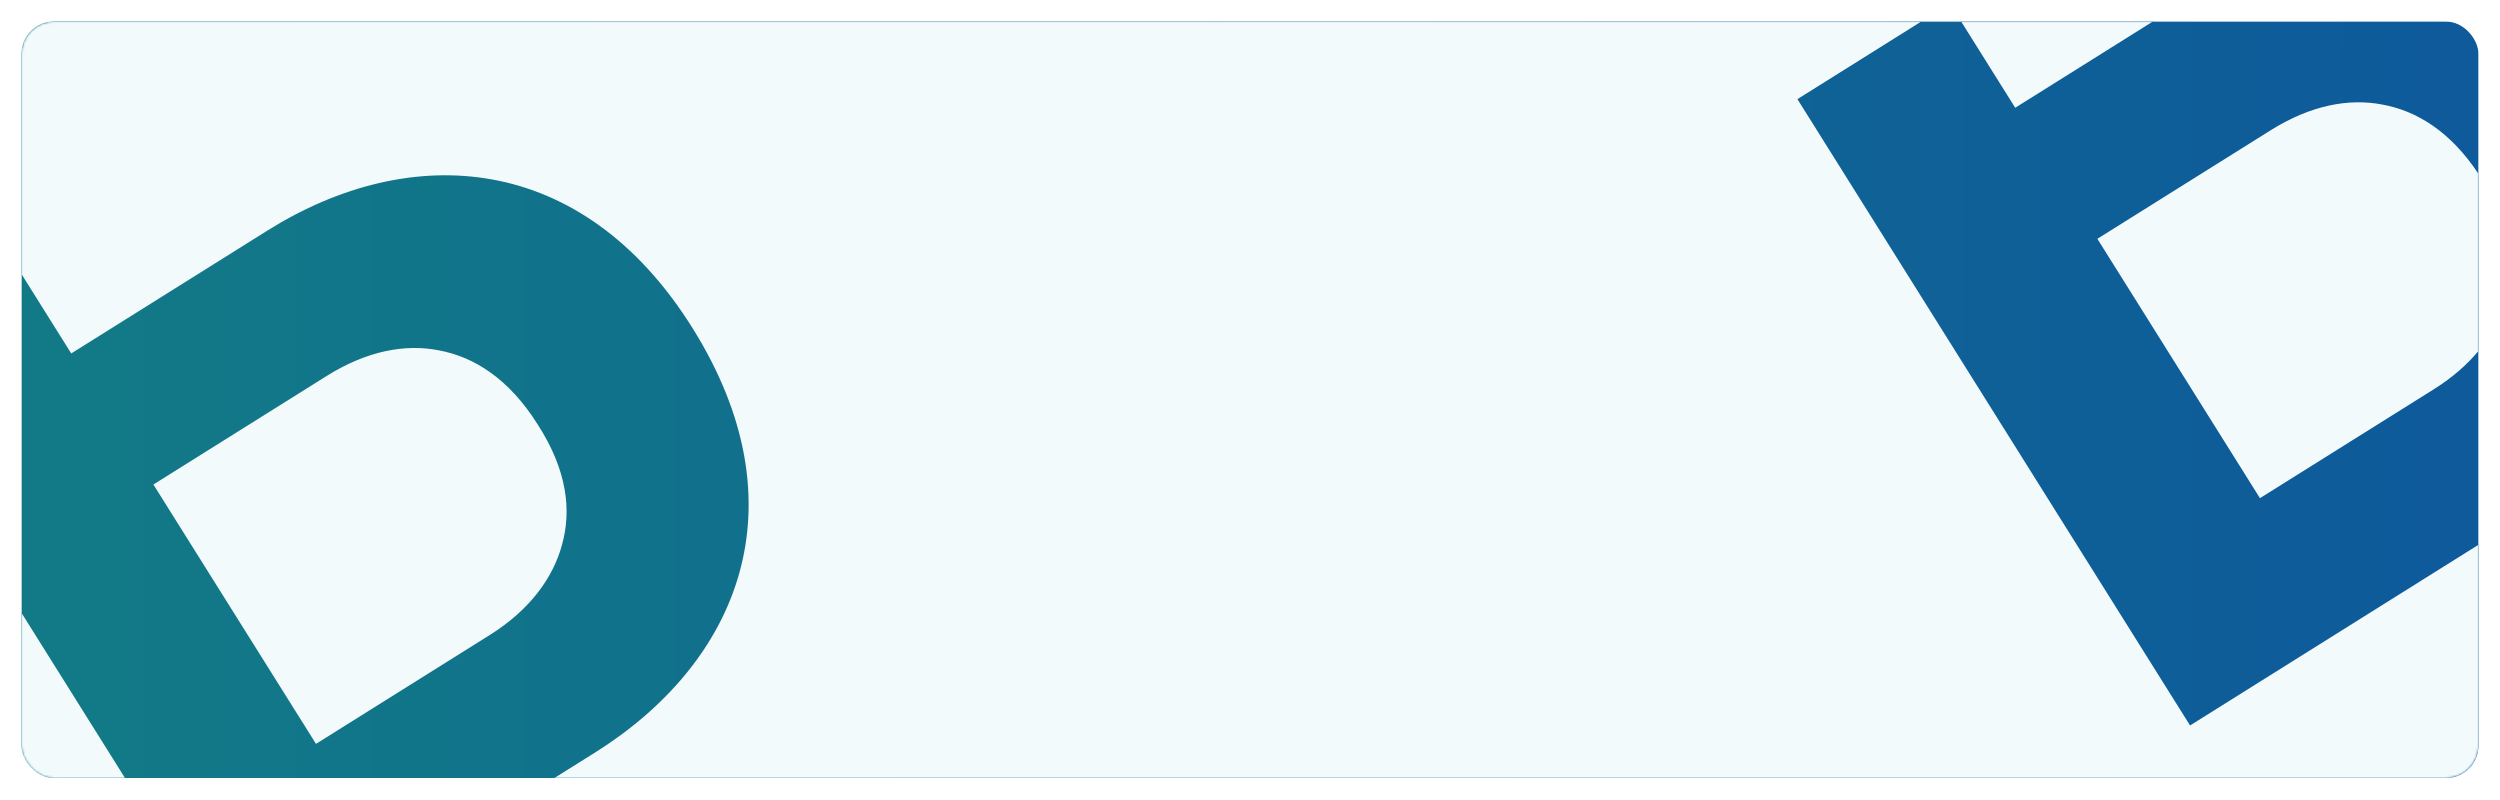 <svg xmlns="http://www.w3.org/2000/svg" width="1160" height="371" fill="none" viewBox="0 0 1160 371">
    <g filter="url(#filter0_d)">
        <rect width="1140" height="351" x="10" y="8" fill="url(#paint0_linear)" rx="15"/>
    </g>
    <mask id="t0tfw1yg0a" width="1140" height="351" x="10" y="8" maskUnits="userSpaceOnUse">
        <rect width="1140" height="351" x="10" y="8" fill="url(#paint1_linear)" rx="15"/>
    </mask>
    <g style="mix-blend-mode:darken" filter="url(#filter1_d)" mask="url(#t0tfw1yg0a)">
        <path fill="#F2FAFC" fill-rule="evenodd" d="M998.912 8l27.078-16.965c66.92-41.922 146.23-36.333 197.2 44.963 51.76 82.575 21.61 155.402-45.31 197.324L1150 250.787v-89.919c6.43-7.725 10.6-15.972 12.79-24.18 4.42-15.701 2.44-34.516-11.32-55.76-.49-.773-.98-1.531-1.47-2.275V23c0-8.284-6.72-15-15-15H998.912zm-88.929 0h88.929l-63.853 40-25.076-40zm-18.516 0L834 44l182.19 290.616L1150 250.787V344c0 8.284-6.72 15-15 15H257.238l18.642-11.678c66.92-41.922 97.074-114.749 45.308-197.324-50.964-81.296-130.276-86.885-197.195-44.963L33.059 162 10 125.218V23c0-8.284 6.716-15 15-15h866.467zM10 282.423V125.218l-7.238-11.547L-68 158l78 124.423zM58.005 359h199.233l-143.053 89.616L58.005 359zm0 0L10 282.423V344c0 8.284 6.716 15 15 15h33.005zM891.467 8L904.762-.33 909.983 8h-18.516zM1150 78.653c-12.97-19.594-28.66-29.268-44.64-32.142-15.22-2.944-32.92.12-51.81 11.955l-80.369 50.346 75.439 120.343 80.69-50.547c8.54-5.349 15.38-11.367 20.69-17.74V78.653zM260.786 250.688c-3.987 14.979-14.584 30.086-33.475 41.92l-80.687 50.547-75.443-120.343 80.368-50.346c18.891-11.834 36.591-14.899 51.814-11.955 16.586 2.983 32.86 13.293 46.102 34.417 13.764 21.244 15.749 40.059 11.321 55.76z" clip-rule="evenodd"/>
    </g>
    <defs>
        <linearGradient id="paint0_linear" x1="-267.828" x2="1350.82" y1="183.386" y2="183.386" gradientUnits="userSpaceOnUse">
            <stop stop-color="#138281"/>
            <stop offset="1" stop-color="#0D549F"/>
        </linearGradient>
        <linearGradient id="paint1_linear" x1="-267.828" x2="1350.82" y1="183.386" y2="183.386" gradientUnits="userSpaceOnUse">
            <stop stop-color="#138281"/>
            <stop offset="1" stop-color="#0D549F"/>
        </linearGradient>
        <filter id="filter0_d" width="1160" height="371" x="0" y="0" color-interpolation-filters="sRGB" filterUnits="userSpaceOnUse">
            <feFlood flood-opacity="0" result="BackgroundImageFix"/>
            <feColorMatrix in="SourceAlpha" values="0 0 0 0 0 0 0 0 0 0 0 0 0 0 0 0 0 0 127 0"/>
            <feOffset dy="2"/>
            <feGaussianBlur stdDeviation="5"/>
            <feColorMatrix values="0 0 0 0 0 0 0 0 0 0 0 0 0 0 0 0 0 0 0.1 0"/>
            <feBlend in2="BackgroundImageFix" result="effect1_dropShadow"/>
            <feBlend in="SourceGraphic" in2="effect1_dropShadow" result="shape"/>
        </filter>
        <filter id="filter1_d" width="1337.37" height="503.282" x="-78" y="-42.666" color-interpolation-filters="sRGB" filterUnits="userSpaceOnUse">
            <feFlood flood-opacity="0" result="BackgroundImageFix"/>
            <feColorMatrix in="SourceAlpha" values="0 0 0 0 0 0 0 0 0 0 0 0 0 0 0 0 0 0 127 0"/>
            <feOffset dy="2"/>
            <feGaussianBlur stdDeviation="5"/>
            <feColorMatrix values="0 0 0 0 0 0 0 0 0 0 0 0 0 0 0 0 0 0 0.1 0"/>
            <feBlend in2="BackgroundImageFix" result="effect1_dropShadow"/>
            <feBlend in="SourceGraphic" in2="effect1_dropShadow" result="shape"/>
        </filter>
    </defs>
</svg>
